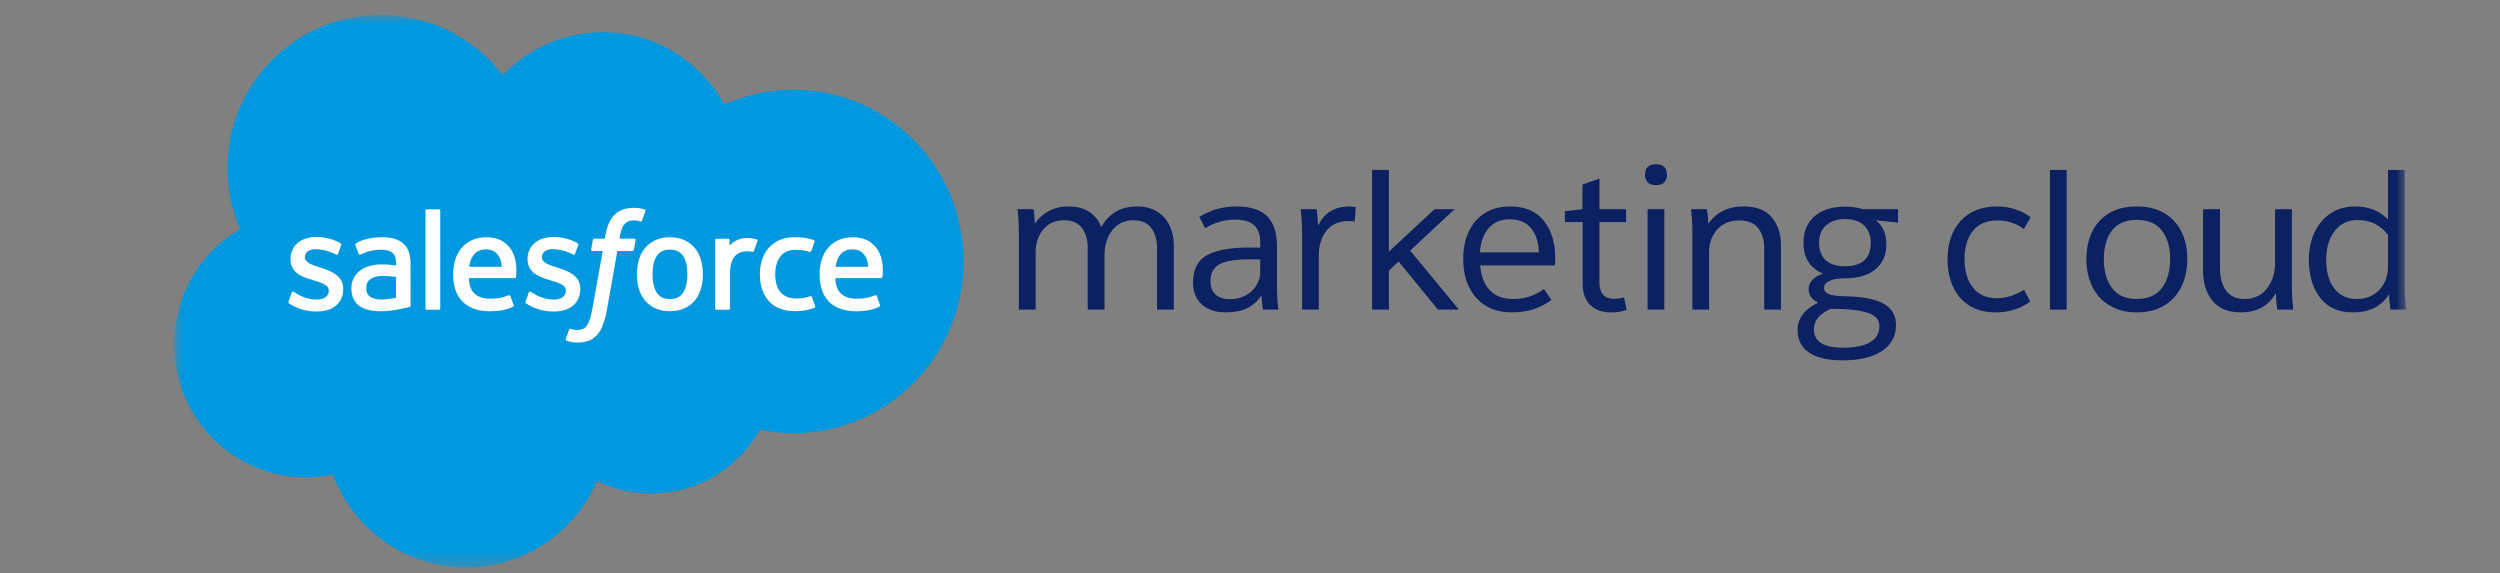<?xml version="1.0" encoding="UTF-8"?>
<svg width="157px" height="36px" viewBox="0 0 157 36" version="1.1" xmlns="http://www.w3.org/2000/svg" xmlns:xlink="http://www.w3.org/1999/xlink">
    <rect x="0" y="0" width="157" height="36" fill="#808080" stroke="none"/>
    <!-- Generator: Sketch 51.2 (57519) - http://www.bohemiancoding.com/sketch -->
    <title>Slice</title>
    <desc>Created with Sketch.</desc>
    <defs>
        <polygon id="path-1" points="0.938 0.938 51 0.938 51 35.637 0.938 35.637"></polygon>
        <polygon id="path-3" points="0 0 7.105 0 7.105 10 0 10"></polygon>
    </defs>
    <g id="Page-1" stroke="none" stroke-width="1" fill="none" fill-rule="evenodd">
        <g id="renditionDownload" transform="translate(-383, -204)">
            <g id="Clipped" transform="translate(393, 204)">
                <mask id="mask-2" fill="white">
                    <use xlink:href="#path-1"></use>
                </mask>
                <g id="Shape"></g>
                <path d="M21.57,4.723 C23.168,3.059 25.395,2.023 27.855,2.023 C31.125,2.023 33.98,3.848 35.504,6.559 C36.824,5.965 38.285,5.637 39.824,5.637 C45.727,5.637 50.512,10.465 50.512,16.418 C50.512,22.375 45.727,27.199 39.824,27.199 C39.105,27.199 38.402,27.129 37.719,26.988 C36.379,29.379 33.828,30.992 30.902,30.992 C29.676,30.992 28.516,30.707 27.484,30.203 C26.125,33.398 22.965,35.637 19.277,35.637 C15.441,35.637 12.168,33.207 10.914,29.801 C10.367,29.918 9.797,29.977 9.215,29.977 C4.645,29.977 0.938,26.234 0.938,21.617 C0.938,18.523 2.602,15.824 5.078,14.379 C4.566,13.207 4.285,11.914 4.285,10.555 C4.285,5.242 8.594,0.938 13.914,0.938 C17.035,0.938 19.809,2.422 21.57,4.723" id="Shape" fill="#0099DF" fill-rule="nonzero" mask="url(#mask-2)"></path>
            </g>
            <path d="M401.121,222.93 C401.09,223.012 401.129,223.031 401.141,223.043 C401.234,223.113 401.328,223.16 401.422,223.215 C401.93,223.48 402.406,223.562 402.906,223.562 C403.922,223.562 404.555,223.02 404.555,222.152 L404.555,222.133 C404.555,221.328 403.84,221.035 403.172,220.824 L403.086,220.797 C402.582,220.633 402.148,220.492 402.148,220.16 L402.148,220.141 C402.148,219.855 402.402,219.648 402.797,219.648 C403.234,219.648 403.754,219.793 404.086,219.98 C404.086,219.98 404.188,220.043 404.223,219.949 C404.242,219.895 404.41,219.441 404.43,219.391 C404.449,219.336 404.414,219.297 404.379,219.277 C403.996,219.043 403.469,218.887 402.922,218.887 L402.82,218.887 C401.891,218.887 401.242,219.449 401.242,220.254 L401.242,220.27 C401.242,221.121 401.957,221.395 402.629,221.586 L402.738,221.621 C403.227,221.77 403.648,221.902 403.648,222.246 L403.648,222.262 C403.648,222.578 403.375,222.812 402.93,222.812 C402.758,222.812 402.211,222.809 401.621,222.434 C401.551,222.391 401.508,222.363 401.453,222.328 C401.426,222.312 401.352,222.281 401.32,222.375 L401.121,222.93 Z" id="Shape" fill="#FFFFFF" fill-rule="nonzero"></path>
            <path d="M416.008,222.93 C415.977,223.012 416.016,223.031 416.027,223.043 C416.121,223.113 416.215,223.16 416.309,223.215 C416.816,223.48 417.293,223.562 417.793,223.562 C418.809,223.562 419.441,223.02 419.441,222.152 L419.441,222.133 C419.441,221.328 418.727,221.035 418.059,220.824 L417.973,220.797 C417.469,220.633 417.031,220.492 417.031,220.16 L417.031,220.141 C417.031,219.855 417.289,219.648 417.684,219.648 C418.121,219.648 418.641,219.793 418.973,219.98 C418.973,219.98 419.07,220.043 419.109,219.949 C419.129,219.895 419.297,219.441 419.316,219.391 C419.336,219.336 419.301,219.297 419.266,219.277 C418.883,219.043 418.355,218.887 417.809,218.887 L417.707,218.887 C416.777,218.887 416.129,219.449 416.129,220.254 L416.129,220.27 C416.129,221.121 416.844,221.395 417.516,221.586 L417.621,221.621 C418.113,221.77 418.535,221.902 418.535,222.246 L418.535,222.262 C418.535,222.578 418.262,222.812 417.816,222.812 C417.645,222.812 417.098,222.809 416.508,222.434 C416.438,222.391 416.395,222.363 416.34,222.328 C416.32,222.316 416.234,222.285 416.207,222.375 L416.008,222.93 Z" id="Shape" fill="#FFFFFF" fill-rule="nonzero"></path>
            <path d="M426.168,221.227 C426.168,221.719 426.078,222.105 425.898,222.379 C425.719,222.652 425.445,222.781 425.07,222.781 C424.691,222.781 424.422,222.652 424.246,222.379 C424.07,222.105 423.977,221.719 423.977,221.227 C423.977,220.734 424.07,220.348 424.246,220.074 C424.422,219.809 424.691,219.676 425.07,219.676 C425.445,219.676 425.719,219.809 425.898,220.078 C426.078,220.348 426.168,220.734 426.168,221.227 M427.016,220.312 C426.934,220.031 426.805,219.785 426.633,219.574 C426.457,219.367 426.238,219.203 425.98,219.082 C425.719,218.961 425.414,218.898 425.07,218.898 C424.727,218.898 424.418,218.961 424.16,219.082 C423.898,219.203 423.68,219.367 423.508,219.578 C423.336,219.785 423.203,220.031 423.121,220.312 C423.039,220.594 422.996,220.902 422.996,221.227 C422.996,221.551 423.039,221.859 423.121,222.137 C423.203,222.418 423.336,222.668 423.508,222.875 C423.68,223.082 423.902,223.25 424.16,223.367 C424.418,223.484 424.727,223.543 425.07,223.543 C425.414,223.543 425.719,223.484 425.977,223.367 C426.238,223.25 426.457,223.082 426.633,222.875 C426.805,222.668 426.934,222.418 427.016,222.137 C427.102,221.859 427.141,221.551 427.141,221.227 C427.141,220.902 427.102,220.594 427.016,220.312" id="Shape" fill="#FFFFFF" fill-rule="nonzero"></path>
            <path d="M433.988,222.652 C433.961,222.57 433.879,222.602 433.879,222.602 C433.754,222.648 433.625,222.691 433.484,222.711 C433.344,222.734 433.188,222.746 433.02,222.746 C432.609,222.746 432.281,222.625 432.047,222.383 C431.816,222.141 431.684,221.75 431.684,221.223 C431.688,220.742 431.801,220.379 432.008,220.105 C432.215,219.832 432.531,219.691 432.953,219.691 C433.301,219.691 433.57,219.73 433.848,219.82 C433.848,219.82 433.914,219.848 433.949,219.758 C434.023,219.555 434.078,219.406 434.156,219.18 C434.18,219.117 434.125,219.086 434.105,219.078 C433.992,219.035 433.734,218.965 433.535,218.938 C433.355,218.91 433.137,218.895 432.902,218.895 C432.543,218.895 432.227,218.957 431.953,219.074 C431.684,219.199 431.453,219.363 431.27,219.57 C431.09,219.777 430.949,220.027 430.859,220.309 C430.766,220.59 430.719,220.898 430.719,221.223 C430.719,221.926 430.91,222.496 431.285,222.91 C431.66,223.332 432.223,223.543 432.961,223.543 C433.395,223.543 433.84,223.453 434.16,223.328 C434.16,223.328 434.223,223.297 434.195,223.227 L433.988,222.652 Z" id="Shape" fill="#FFFFFF"></path>
            <path d="M435.473,220.754 C435.516,220.48 435.59,220.254 435.703,220.078 C435.879,219.809 436.148,219.66 436.527,219.66 C436.902,219.66 437.152,219.809 437.332,220.078 C437.449,220.254 437.5,220.492 437.523,220.754 L435.473,220.754 Z M438.332,220.152 C438.258,219.883 438.078,219.605 437.961,219.48 C437.777,219.281 437.598,219.141 437.418,219.066 C437.184,218.965 436.902,218.898 436.594,218.898 C436.234,218.898 435.91,218.961 435.645,219.082 C435.379,219.207 435.16,219.375 434.984,219.586 C434.809,219.797 434.68,220.051 434.594,220.332 C434.512,220.617 434.469,220.926 434.469,221.25 C434.469,221.582 434.512,221.891 434.602,222.168 C434.688,222.449 434.828,222.695 435.016,222.898 C435.203,223.102 435.449,223.266 435.738,223.375 C436.027,223.488 436.379,223.547 436.781,223.547 C437.609,223.543 438.047,223.355 438.23,223.258 C438.258,223.242 438.289,223.211 438.254,223.121 L438.066,222.594 C438.035,222.516 437.957,222.543 437.957,222.543 C437.75,222.621 437.457,222.758 436.777,222.758 C436.332,222.758 436,222.625 435.793,222.418 C435.582,222.211 435.477,221.902 435.461,221.465 L438.332,221.465 C438.332,221.465 438.406,221.465 438.414,221.391 C438.418,221.359 438.516,220.801 438.332,220.152 Z" id="Shape" fill="#FFFFFF"></path>
            <path d="M412.461,220.754 C412.504,220.48 412.578,220.254 412.695,220.078 C412.871,219.809 413.137,219.66 413.516,219.66 C413.891,219.66 414.141,219.809 414.32,220.078 C414.438,220.254 414.492,220.492 414.512,220.754 L412.461,220.754 Z M415.32,220.152 C415.246,219.883 415.07,219.605 414.953,219.48 C414.766,219.281 414.586,219.141 414.406,219.066 C414.172,218.965 413.891,218.898 413.582,218.898 C413.223,218.898 412.898,218.961 412.633,219.082 C412.371,219.207 412.148,219.375 411.973,219.586 C411.797,219.797 411.668,220.051 411.582,220.332 C411.5,220.617 411.457,220.926 411.457,221.25 C411.457,221.582 411.5,221.891 411.59,222.168 C411.676,222.449 411.816,222.695 412.004,222.898 C412.195,223.102 412.438,223.266 412.727,223.375 C413.016,223.488 413.367,223.547 413.77,223.547 C414.598,223.543 415.035,223.355 415.219,223.258 C415.25,223.242 415.277,223.211 415.242,223.121 L415.055,222.594 C415.023,222.516 414.945,222.543 414.945,222.543 C414.738,222.621 414.449,222.758 413.766,222.758 C413.32,222.758 412.992,222.625 412.781,222.418 C412.57,222.211 412.465,221.902 412.449,221.465 L415.32,221.465 C415.32,221.465 415.395,221.465 415.406,221.391 C415.406,221.359 415.504,220.801 415.32,220.152 Z" id="Shape" fill="#FFFFFF"></path>
            <path d="M406.25,222.637 C406.137,222.547 406.121,222.523 406.086,222.465 C406.027,222.379 406,222.25 406,222.094 C406,221.84 406.082,221.656 406.254,221.535 C406.254,221.535 406.504,221.32 407.09,221.328 C407.5,221.332 407.867,221.395 407.867,221.395 L407.867,222.699 C407.867,222.699 407.504,222.777 407.094,222.805 C406.508,222.84 406.25,222.637 406.25,222.637 M407.395,220.617 C407.277,220.609 407.125,220.605 406.945,220.605 C406.699,220.605 406.461,220.637 406.238,220.695 C406.016,220.754 405.812,220.848 405.637,220.973 C405.465,221.098 405.324,221.258 405.223,221.445 C405.121,221.637 405.066,221.859 405.066,222.109 C405.066,222.363 405.113,222.582 405.199,222.766 C405.285,222.945 405.414,223.098 405.574,223.215 C405.734,223.332 405.93,223.414 406.16,223.469 C406.383,223.52 406.641,223.547 406.918,223.547 C407.215,223.547 407.508,223.52 407.793,223.473 C408.074,223.426 408.422,223.355 408.516,223.332 C408.613,223.309 408.719,223.281 408.719,223.281 C408.789,223.266 408.785,223.188 408.785,223.188 L408.781,220.559 C408.781,219.984 408.629,219.559 408.324,219.289 C408.023,219.027 407.578,218.895 407.004,218.895 C406.789,218.895 406.445,218.922 406.234,218.965 C406.234,218.965 405.609,219.086 405.352,219.289 C405.352,219.289 405.293,219.324 405.324,219.402 L405.527,219.949 C405.551,220.02 405.621,219.996 405.621,219.996 C405.621,219.996 405.645,219.988 405.668,219.973 C406.223,219.672 406.922,219.68 406.922,219.68 C407.23,219.68 407.469,219.742 407.629,219.867 C407.789,219.988 407.867,220.168 407.867,220.551 L407.867,220.672 C407.621,220.637 407.395,220.617 407.395,220.617" id="Shape" fill="#FFFFFF" fill-rule="nonzero"></path>
            <path d="M430.57,219.137 C430.59,219.07 430.543,219.039 430.527,219.035 C430.477,219.016 430.234,218.961 430.043,218.953 C429.684,218.93 429.484,218.988 429.305,219.07 C429.125,219.152 428.926,219.281 428.816,219.43 L428.816,219.078 C428.816,219.031 428.781,218.992 428.734,218.992 L428,218.992 C427.949,218.992 427.914,219.031 427.914,219.078 L427.914,223.363 C427.914,223.414 427.953,223.453 428.004,223.453 L428.758,223.453 C428.805,223.453 428.844,223.414 428.844,223.363 L428.844,221.223 C428.844,220.934 428.875,220.648 428.941,220.469 C429.004,220.289 429.086,220.148 429.191,220.047 C429.297,219.945 429.418,219.875 429.547,219.832 C429.68,219.793 429.828,219.777 429.934,219.777 C430.082,219.777 430.246,219.816 430.246,219.816 C430.305,219.824 430.332,219.789 430.352,219.738 C430.402,219.609 430.543,219.215 430.57,219.137" id="Shape" fill="#FFFFFF"></path>
            <path d="M423.484,217.148 C423.391,217.121 423.309,217.102 423.199,217.082 C423.09,217.062 422.957,217.051 422.809,217.051 C422.289,217.051 421.879,217.199 421.594,217.488 C421.305,217.777 421.113,218.215 421.016,218.793 L420.98,218.988 L420.328,218.988 C420.328,218.988 420.246,218.984 420.23,219.07 L420.125,219.668 C420.117,219.727 420.141,219.762 420.219,219.762 L420.852,219.762 L420.207,223.355 C420.156,223.645 420.102,223.883 420.035,224.066 C419.973,224.242 419.91,224.375 419.836,224.473 C419.762,224.566 419.691,224.637 419.57,224.676 C419.473,224.711 419.359,224.727 419.234,224.727 C419.164,224.727 419.07,224.715 419.004,224.699 C418.938,224.688 418.898,224.672 418.848,224.648 C418.848,224.648 418.773,224.621 418.746,224.695 C418.723,224.758 418.551,225.223 418.531,225.281 C418.512,225.336 418.539,225.383 418.574,225.395 C418.66,225.426 418.723,225.445 418.84,225.473 C419,225.508 419.133,225.512 419.258,225.512 C419.523,225.512 419.766,225.473 419.965,225.402 C420.164,225.328 420.34,225.203 420.496,225.031 C420.664,224.848 420.77,224.652 420.867,224.387 C420.969,224.129 421.055,223.801 421.121,223.422 L421.77,219.762 L422.715,219.762 C422.715,219.762 422.797,219.762 422.812,219.676 L422.918,219.078 C422.926,219.023 422.902,218.988 422.824,218.988 L421.906,218.988 C421.91,218.965 421.953,218.645 422.059,218.34 C422.102,218.211 422.188,218.105 422.262,218.031 C422.328,217.961 422.41,217.91 422.5,217.883 C422.59,217.852 422.695,217.84 422.809,217.84 C422.895,217.84 422.98,217.848 423.043,217.863 C423.133,217.883 423.168,217.891 423.191,217.898 C423.285,217.926 423.297,217.898 423.316,217.855 L423.535,217.25 C423.559,217.188 423.504,217.156 423.484,217.148" id="Shape" fill="#FFFFFF"></path>
            <path d="M410.648,223.363 C410.648,223.414 410.613,223.453 410.566,223.453 L409.805,223.453 C409.754,223.453 409.719,223.414 409.719,223.363 L409.719,217.23 C409.719,217.184 409.754,217.145 409.805,217.145 L410.566,217.145 C410.613,217.145 410.648,217.184 410.648,217.23 L410.648,223.363 Z" id="Shape" fill="#FFFFFF"></path>
            <path d="M446.984,218.551 C446.984,218.086 446.957,217.617 446.898,217.137 L447.902,217.137 C447.941,217.359 447.973,217.66 447.988,218.031 L448.012,218.031 C448.211,217.715 448.488,217.461 448.848,217.262 C449.211,217.062 449.625,216.965 450.094,216.965 C450.633,216.965 451.07,217.078 451.406,217.305 C451.746,217.531 451.996,217.844 452.152,218.242 L452.176,218.242 C452.391,217.844 452.684,217.531 453.059,217.305 C453.43,217.078 453.875,216.965 454.395,216.965 C454.918,216.965 455.348,217.078 455.695,217.305 C456.043,217.531 456.301,217.828 456.465,218.199 C456.629,218.562 456.715,218.969 456.715,219.406 L456.715,223.445 L455.66,223.445 L455.66,219.555 C455.66,219.066 455.543,218.656 455.305,218.328 C455.07,217.996 454.691,217.832 454.172,217.832 C453.793,217.832 453.465,217.93 453.191,218.129 C452.922,218.328 452.715,218.59 452.574,218.922 C452.434,219.254 452.363,219.609 452.363,219.988 L452.363,223.445 L451.309,223.445 L451.309,219.531 C451.309,219.051 451.188,218.648 450.949,218.32 C450.711,217.996 450.336,217.832 449.82,217.832 C449.277,217.832 448.844,218.023 448.52,218.406 C448.199,218.793 448.039,219.266 448.039,219.828 L448.039,223.445 L446.984,223.445 L446.984,218.551 Z" id="Shape" fill="#0C2162" fill-rule="nonzero"></path>
            <path d="M462.141,221.117 L462.141,220.297 L461.582,220.285 C460.965,220.285 460.469,220.328 460.102,220.41 C459.734,220.492 459.461,220.633 459.285,220.832 C459.105,221.027 459.02,221.305 459.02,221.66 C459.02,222.023 459.125,222.305 459.34,222.496 C459.555,222.691 459.852,222.789 460.23,222.789 C460.629,222.789 460.973,222.703 461.262,222.535 C461.551,222.367 461.77,222.152 461.918,221.898 C462.066,221.641 462.141,221.379 462.141,221.117 M457.926,221.723 C457.926,220.906 458.223,220.336 458.812,220.02 C459.402,219.699 460.293,219.543 461.484,219.543 C461.773,219.543 461.992,219.547 462.141,219.555 L462.141,219.195 C462.141,218.723 462.012,218.371 461.758,218.141 C461.5,217.91 461.109,217.793 460.578,217.793 C459.91,217.793 459.277,217.973 458.684,218.328 L458.312,217.621 C459.023,217.184 459.797,216.965 460.641,216.965 C461.523,216.965 462.172,217.172 462.582,217.582 C462.988,217.996 463.195,218.625 463.195,219.469 L463.195,222.047 C463.195,222.5 463.223,222.965 463.281,223.445 L462.312,223.445 C462.258,223.082 462.227,222.797 462.227,222.59 L462.191,222.59 C461.957,222.93 461.668,223.188 461.316,223.359 C460.965,223.531 460.512,223.617 459.961,223.617 C459.348,223.617 458.855,223.457 458.484,223.129 C458.113,222.805 457.926,222.336 457.926,221.723" id="Shape" fill="#0C2162" fill-rule="nonzero"></path>
            <path d="M464.77,218.551 C464.77,218.086 464.738,217.617 464.68,217.137 L465.684,217.137 C465.727,217.418 465.754,217.754 465.773,218.141 L465.797,218.141 C466.16,217.355 466.82,216.965 467.781,216.965 C467.844,216.965 467.965,216.977 468.141,217 L468.078,217.906 C467.992,217.891 467.867,217.883 467.691,217.883 C467.09,217.883 466.625,218.082 466.305,218.488 C465.984,218.895 465.82,219.418 465.82,220.062 L465.82,223.445 L464.77,223.445 L464.77,218.551 Z" id="Shape" fill="#0C2162" fill-rule="nonzero"></path>
            <polygon id="Shape" fill="#0C2162" fill-rule="nonzero" points="470.828 220.422 470.223 220.992 470.223 223.445 469.168 223.445 469.168 214.672 470.223 214.672 470.223 219.801 473.086 217.137 474.348 217.137 471.559 219.738 474.621 223.445 473.309 223.445"></polygon>
            <path d="M479.641,219.852 C479.621,219.223 479.461,218.719 479.156,218.34 C478.852,217.961 478.41,217.77 477.828,217.77 C477.242,217.77 476.789,217.965 476.465,218.359 C476.145,218.75 475.969,219.25 475.945,219.852 L479.641,219.852 Z M480.645,220.668 L475.957,220.668 C476,221.312 476.195,221.828 476.543,222.207 C476.887,222.586 477.383,222.777 478.027,222.777 C478.41,222.777 478.75,222.723 479.051,222.621 C479.352,222.52 479.656,222.363 479.961,222.156 L480.434,222.84 C480.078,223.094 479.699,223.289 479.297,223.422 C478.898,223.551 478.453,223.617 477.965,223.617 C477,223.617 476.246,223.312 475.703,222.703 C475.164,222.09 474.891,221.277 474.891,220.262 C474.891,219.609 475.008,219.035 475.238,218.539 C475.473,218.043 475.809,217.656 476.25,217.379 C476.691,217.102 477.223,216.965 477.844,216.965 C478.758,216.965 479.461,217.262 479.941,217.855 C480.426,218.453 480.668,219.242 480.668,220.223 C480.668,220.422 480.66,220.57 480.645,220.668 Z" id="Shape" fill="#0C2162" fill-rule="nonzero"></path>
            <path d="M483.445,217.137 L485.117,217.137 L485.117,217.945 L483.445,217.945 L483.445,221.746 C483.445,222.426 483.754,222.762 484.375,222.762 C484.598,222.762 484.805,222.734 484.992,222.676 L485.152,223.457 C484.871,223.566 484.547,223.621 484.176,223.621 C483.621,223.621 483.188,223.465 482.867,223.156 C482.551,222.844 482.391,222.406 482.391,221.836 L482.391,217.945 L481.273,217.945 L481.273,217.262 L482.379,217.137 L482.379,215.59 L483.445,215.215 L483.445,217.137 Z" id="Shape" fill="#0C2162" fill-rule="nonzero"></path>
            <path d="M487.52,223.445 L486.469,223.445 L486.469,217.137 L487.52,217.137 L487.52,223.445 Z M486.309,214.98 C486.309,214.535 486.539,214.312 487,214.312 C487.453,214.312 487.684,214.535 487.684,214.98 C487.684,215.172 487.629,215.324 487.52,215.445 C487.414,215.566 487.238,215.625 487,215.625 C486.754,215.625 486.574,215.566 486.469,215.445 C486.359,215.324 486.309,215.172 486.309,214.98 Z" id="Shape" fill="#0C2162" fill-rule="nonzero"></path>
            <path d="M489.281,218.551 C489.281,218.086 489.25,217.617 489.195,217.137 L490.199,217.137 C490.238,217.359 490.27,217.66 490.285,218.031 L490.309,218.031 C490.516,217.707 490.805,217.449 491.176,217.254 C491.551,217.062 491.992,216.965 492.504,216.965 C493.297,216.965 493.887,217.191 494.27,217.652 C494.652,218.109 494.844,218.684 494.844,219.367 L494.844,223.445 L493.793,223.445 L493.793,219.578 C493.793,219.074 493.668,218.66 493.418,218.332 C493.172,218.008 492.773,217.844 492.219,217.844 C491.648,217.844 491.191,218.031 490.848,218.406 C490.508,218.785 490.332,219.258 490.332,219.828 L490.332,223.445 L489.281,223.445 L489.281,218.551 Z" id="Shape" fill="#0C2162" fill-rule="nonzero"></path>
            <path d="M500.484,219.258 C500.484,218.801 500.348,218.438 500.074,218.164 C499.801,217.895 499.398,217.758 498.859,217.758 C498.363,217.758 497.969,217.891 497.676,218.152 C497.383,218.418 497.238,218.773 497.238,219.219 C497.238,219.691 497.371,220.059 497.641,220.324 C497.906,220.586 498.316,220.719 498.859,220.719 C499.941,220.719 500.484,220.23 500.484,219.258 M501.027,224.488 C501.027,224.238 500.938,224.035 500.75,223.879 C500.562,223.723 500.25,223.602 499.801,223.52 C499.355,223.438 498.746,223.395 497.969,223.395 C497.598,223.562 497.328,223.75 497.164,223.961 C496.996,224.172 496.914,224.41 496.914,224.684 C496.914,225.453 497.523,225.836 498.734,225.836 C499.488,225.836 500.059,225.723 500.445,225.492 C500.836,225.258 501.027,224.926 501.027,224.488 M495.887,224.734 C495.887,224.379 495.988,224.059 496.191,223.773 C496.391,223.488 496.723,223.23 497.188,223 C496.781,222.816 496.582,222.539 496.582,222.168 C496.582,221.945 496.66,221.746 496.82,221.574 C496.984,221.402 497.207,221.273 497.496,221.191 C497.109,221.031 496.805,220.793 496.586,220.473 C496.367,220.148 496.258,219.738 496.258,219.246 C496.258,218.543 496.488,217.988 496.953,217.582 C497.414,217.18 498.059,216.977 498.887,216.977 C499.109,216.977 499.297,216.988 499.449,217.016 C499.602,217.039 499.785,217.078 500,217.137 L502.195,217.137 L502.195,217.98 L500.793,217.832 C500.992,217.973 501.152,218.172 501.277,218.426 C501.402,218.684 501.465,218.988 501.465,219.344 C501.465,220.012 501.234,220.535 500.781,220.91 C500.328,221.289 499.691,221.477 498.875,221.477 C498.461,221.477 498.137,221.527 497.898,221.637 C497.664,221.742 497.547,221.895 497.547,222.082 C497.547,222.422 497.945,222.594 498.75,222.602 C499.914,222.621 500.758,222.773 501.281,223.066 C501.809,223.359 502.07,223.805 502.07,224.398 C502.07,225.109 501.773,225.66 501.184,226.047 C500.594,226.438 499.766,226.629 498.699,226.629 C497.773,226.629 497.074,226.465 496.598,226.133 C496.125,225.805 495.887,225.336 495.887,224.734" id="Shape" fill="#0C2162" fill-rule="nonzero"></path>
            <path d="M508.426,216.965 C508.824,216.965 509.203,217.023 509.562,217.145 C509.922,217.266 510.242,217.43 510.523,217.645 L510.102,218.379 C509.621,218.023 509.062,217.844 508.426,217.844 C507.75,217.844 507.238,218.066 506.891,218.508 C506.543,218.949 506.371,219.543 506.371,220.285 C506.371,221.012 506.543,221.602 506.891,222.051 C507.238,222.504 507.746,222.727 508.414,222.727 C508.984,222.727 509.551,222.551 510.113,222.195 L510.496,222.938 C509.871,223.391 509.152,223.617 508.34,223.617 C507.629,223.617 507.047,223.461 506.594,223.141 C506.141,222.824 505.812,222.414 505.609,221.91 C505.406,221.406 505.305,220.863 505.305,220.285 C505.305,219.277 505.582,218.473 506.133,217.867 C506.688,217.266 507.453,216.965 508.426,216.965" id="Shape" fill="#0C2162" fill-rule="nonzero"></path>
            <polygon id="Shape" fill="#0C2162" fill-rule="nonzero" points="512.789 223.445 511.738 223.445 511.738 214.672 512.789 214.672"></polygon>
            <path d="M515.121,220.273 C515.121,221.023 515.289,221.629 515.633,222.09 C515.977,222.547 516.496,222.777 517.191,222.777 C517.891,222.777 518.418,222.547 518.766,222.09 C519.109,221.629 519.285,221.023 519.285,220.273 C519.285,219.52 519.109,218.922 518.766,218.477 C518.418,218.031 517.891,217.809 517.191,217.809 C516.488,217.809 515.969,218.031 515.629,218.477 C515.289,218.922 515.121,219.52 515.121,220.273 M520.363,220.273 C520.363,220.926 520.234,221.508 519.984,222.016 C519.73,222.523 519.367,222.918 518.895,223.199 C518.418,223.48 517.852,223.617 517.191,223.617 C516.535,223.617 515.973,223.477 515.492,223.191 C515.012,222.906 514.648,222.512 514.402,222.008 C514.152,221.504 514.027,220.926 514.027,220.273 C514.027,219.266 514.305,218.461 514.859,217.863 C515.414,217.266 516.191,216.965 517.191,216.965 C517.859,216.965 518.43,217.102 518.906,217.379 C519.383,217.656 519.742,218.043 519.988,218.539 C520.238,219.035 520.363,219.613 520.363,220.273" id="Shape" fill="#0C2162" fill-rule="nonzero"></path>
            <path d="M521.352,221.004 L521.352,217.137 L522.418,217.137 L522.418,220.855 C522.418,221.434 522.547,221.898 522.797,222.25 C523.051,222.602 523.441,222.777 523.969,222.777 C524.547,222.777 525.008,222.559 525.355,222.125 C525.703,221.691 525.875,221.152 525.875,220.508 L525.875,217.137 L526.93,217.137 L526.93,222.047 C526.93,222.5 526.961,222.965 527.016,223.445 L526.012,223.445 C525.973,223.18 525.941,222.848 525.926,222.441 L525.902,222.441 C525.449,223.227 524.719,223.617 523.719,223.617 C522.934,223.617 522.344,223.379 521.949,222.895 C521.551,222.41 521.352,221.781 521.352,221.004" id="Shape" fill="#0C2162" fill-rule="nonzero"></path>
            <g id="Clipped" transform="translate(527, 214)">
                <mask id="mask-4" fill="white">
                    <use xlink:href="#path-3"></use>
                </mask>
                <g id="Shape"></g>
                <path d="M5.965,6.73 L5.965,4.75 C5.719,4.434 5.438,4.203 5.129,4.047 C4.82,3.895 4.461,3.82 4.059,3.82 C3.445,3.82 2.965,4.051 2.613,4.512 C2.262,4.977 2.086,5.574 2.086,6.309 C2.086,7.07 2.254,7.672 2.594,8.113 C2.934,8.555 3.402,8.777 3.996,8.777 C4.59,8.777 5.066,8.586 5.426,8.199 C5.785,7.816 5.965,7.328 5.965,6.73 M7.105,9.445 L6.125,9.445 C6.07,9.082 6.039,8.77 6.039,8.504 L6.016,8.504 C5.543,9.246 4.793,9.621 3.758,9.621 C2.867,9.621 2.184,9.312 1.707,8.703 C1.234,8.09 0.996,7.293 0.996,6.309 C0.996,5.684 1.113,5.113 1.348,4.605 C1.586,4.098 1.922,3.699 2.359,3.402 C2.797,3.109 3.312,2.965 3.91,2.965 C4.75,2.965 5.438,3.238 5.965,3.781 L5.965,0.672 L7.02,0.672 L7.02,8.047 C7.02,8.5 7.047,8.965 7.105,9.445" id="Shape" fill="#0C2162" fill-rule="nonzero" mask="url(#mask-4)"></path>
            </g>
            <g id="Group" transform="translate(100, 1)">
                <g id="glyph0-10-link" transform="translate(0.249, 17.328)">
                    <g id="glyph0-10"></g>
                </g>
            </g>
            <g id="Group" transform="translate(178, 2)">
                <g id="glyph0-10-link" transform="translate(8.315, 16.328)">
                    <g id="glyph0-10"></g>
                </g>
            </g>
            <g id="Group" transform="translate(23, 30)">
                <g id="glyph1-6-link" transform="translate(6.179, 10.328)">
                    <g id="glyph1-6"></g>
                </g>
            </g>
            <g id="Group" transform="translate(41, 31)">
                <g id="glyph1-6-link" transform="translate(6.774, 9.328)">
                    <g id="glyph1-6"></g>
                </g>
            </g>
            <g id="Group" transform="translate(62, 33)">
                <g id="glyph1-6-link" transform="translate(8.121, 7.328)">
                    <g id="glyph1-6"></g>
                </g>
            </g>
            <g id="Group" transform="translate(115, 30)">
                <g id="glyph1-6-link" transform="translate(4.686, 10.328)">
                    <g id="glyph1-6"></g>
                </g>
            </g>
            <g id="Group" transform="translate(140, 33)">
                <g id="glyph1-6-link" transform="translate(8.069, 7.328)">
                    <g id="glyph1-6"></g>
                </g>
            </g>
            <g id="Group" transform="translate(165, 33)">
                <g id="glyph1-6-link" transform="translate(7.483, 7.328)">
                    <g id="glyph1-6"></g>
                </g>
            </g>
            <g id="Group" transform="translate(199, 31)">
                <g id="glyph1-6-link" transform="translate(4.883, 9.328)">
                    <g id="glyph1-6"></g>
                </g>
            </g>
            <g id="Group" transform="translate(221, 30)">
                <g id="glyph1-6-link" transform="translate(8.406, 10.328)">
                    <g id="glyph1-6"></g>
                </g>
            </g>
            <g id="Group" transform="translate(235, 31)">
                <g id="glyph1-6-link" transform="translate(5.05, 9.328)">
                    <g id="glyph1-6"></g>
                </g>
            </g>
            <g id="Group" transform="translate(259, 30)">
                <g id="glyph1-6-link" transform="translate(2.666, 10.328)">
                    <g id="glyph1-6"></g>
                </g>
            </g>
            <g id="Group" transform="translate(288, 33)">
                <g id="glyph1-6-link" transform="translate(7.227, 7.328)">
                    <g id="glyph1-6"></g>
                </g>
                <g id="glyph1-6-link" transform="translate(17.276, 7.328)">
                    <g id="glyph1-6"></g>
                </g>
            </g>
            <g id="Group" transform="translate(344, 30)">
                <g id="glyph1-6-link" transform="translate(9.651, 10.328)">
                    <g id="glyph1-6"></g>
                </g>
            </g>
            <g id="Group" transform="translate(360, 33)">
                <g id="glyph1-6-link" transform="translate(7.537, 7.328)">
                    <g id="glyph1-6"></g>
                </g>
            </g>
            <g id="Group" transform="translate(392, 30)">
                <g id="glyph1-6-link" transform="translate(4.167, 10.328)">
                    <g id="glyph1-6"></g>
                </g>
            </g>
            <g id="Group" transform="translate(442, 33)">
                <g id="glyph1-6-link" transform="translate(3.816, 7.328)">
                    <g id="glyph1-6"></g>
                </g>
            </g>
            <g id="Group" transform="translate(477, 33)">
                <g id="glyph1-6-link" transform="translate(7.781, 7.328)">
                    <g id="glyph1-6"></g>
                </g>
            </g>
            <g id="Group" transform="translate(502, 33)">
                <g id="glyph1-6-link" transform="translate(7.196, 7.328)">
                    <g id="glyph1-6"></g>
                </g>
            </g>
            <g id="Group" transform="translate(526, 30)">
                <g id="glyph1-6-link" transform="translate(7.392, 10.328)">
                    <g id="glyph1-6"></g>
                </g>
            </g>
        </g>
    </g>
</svg>